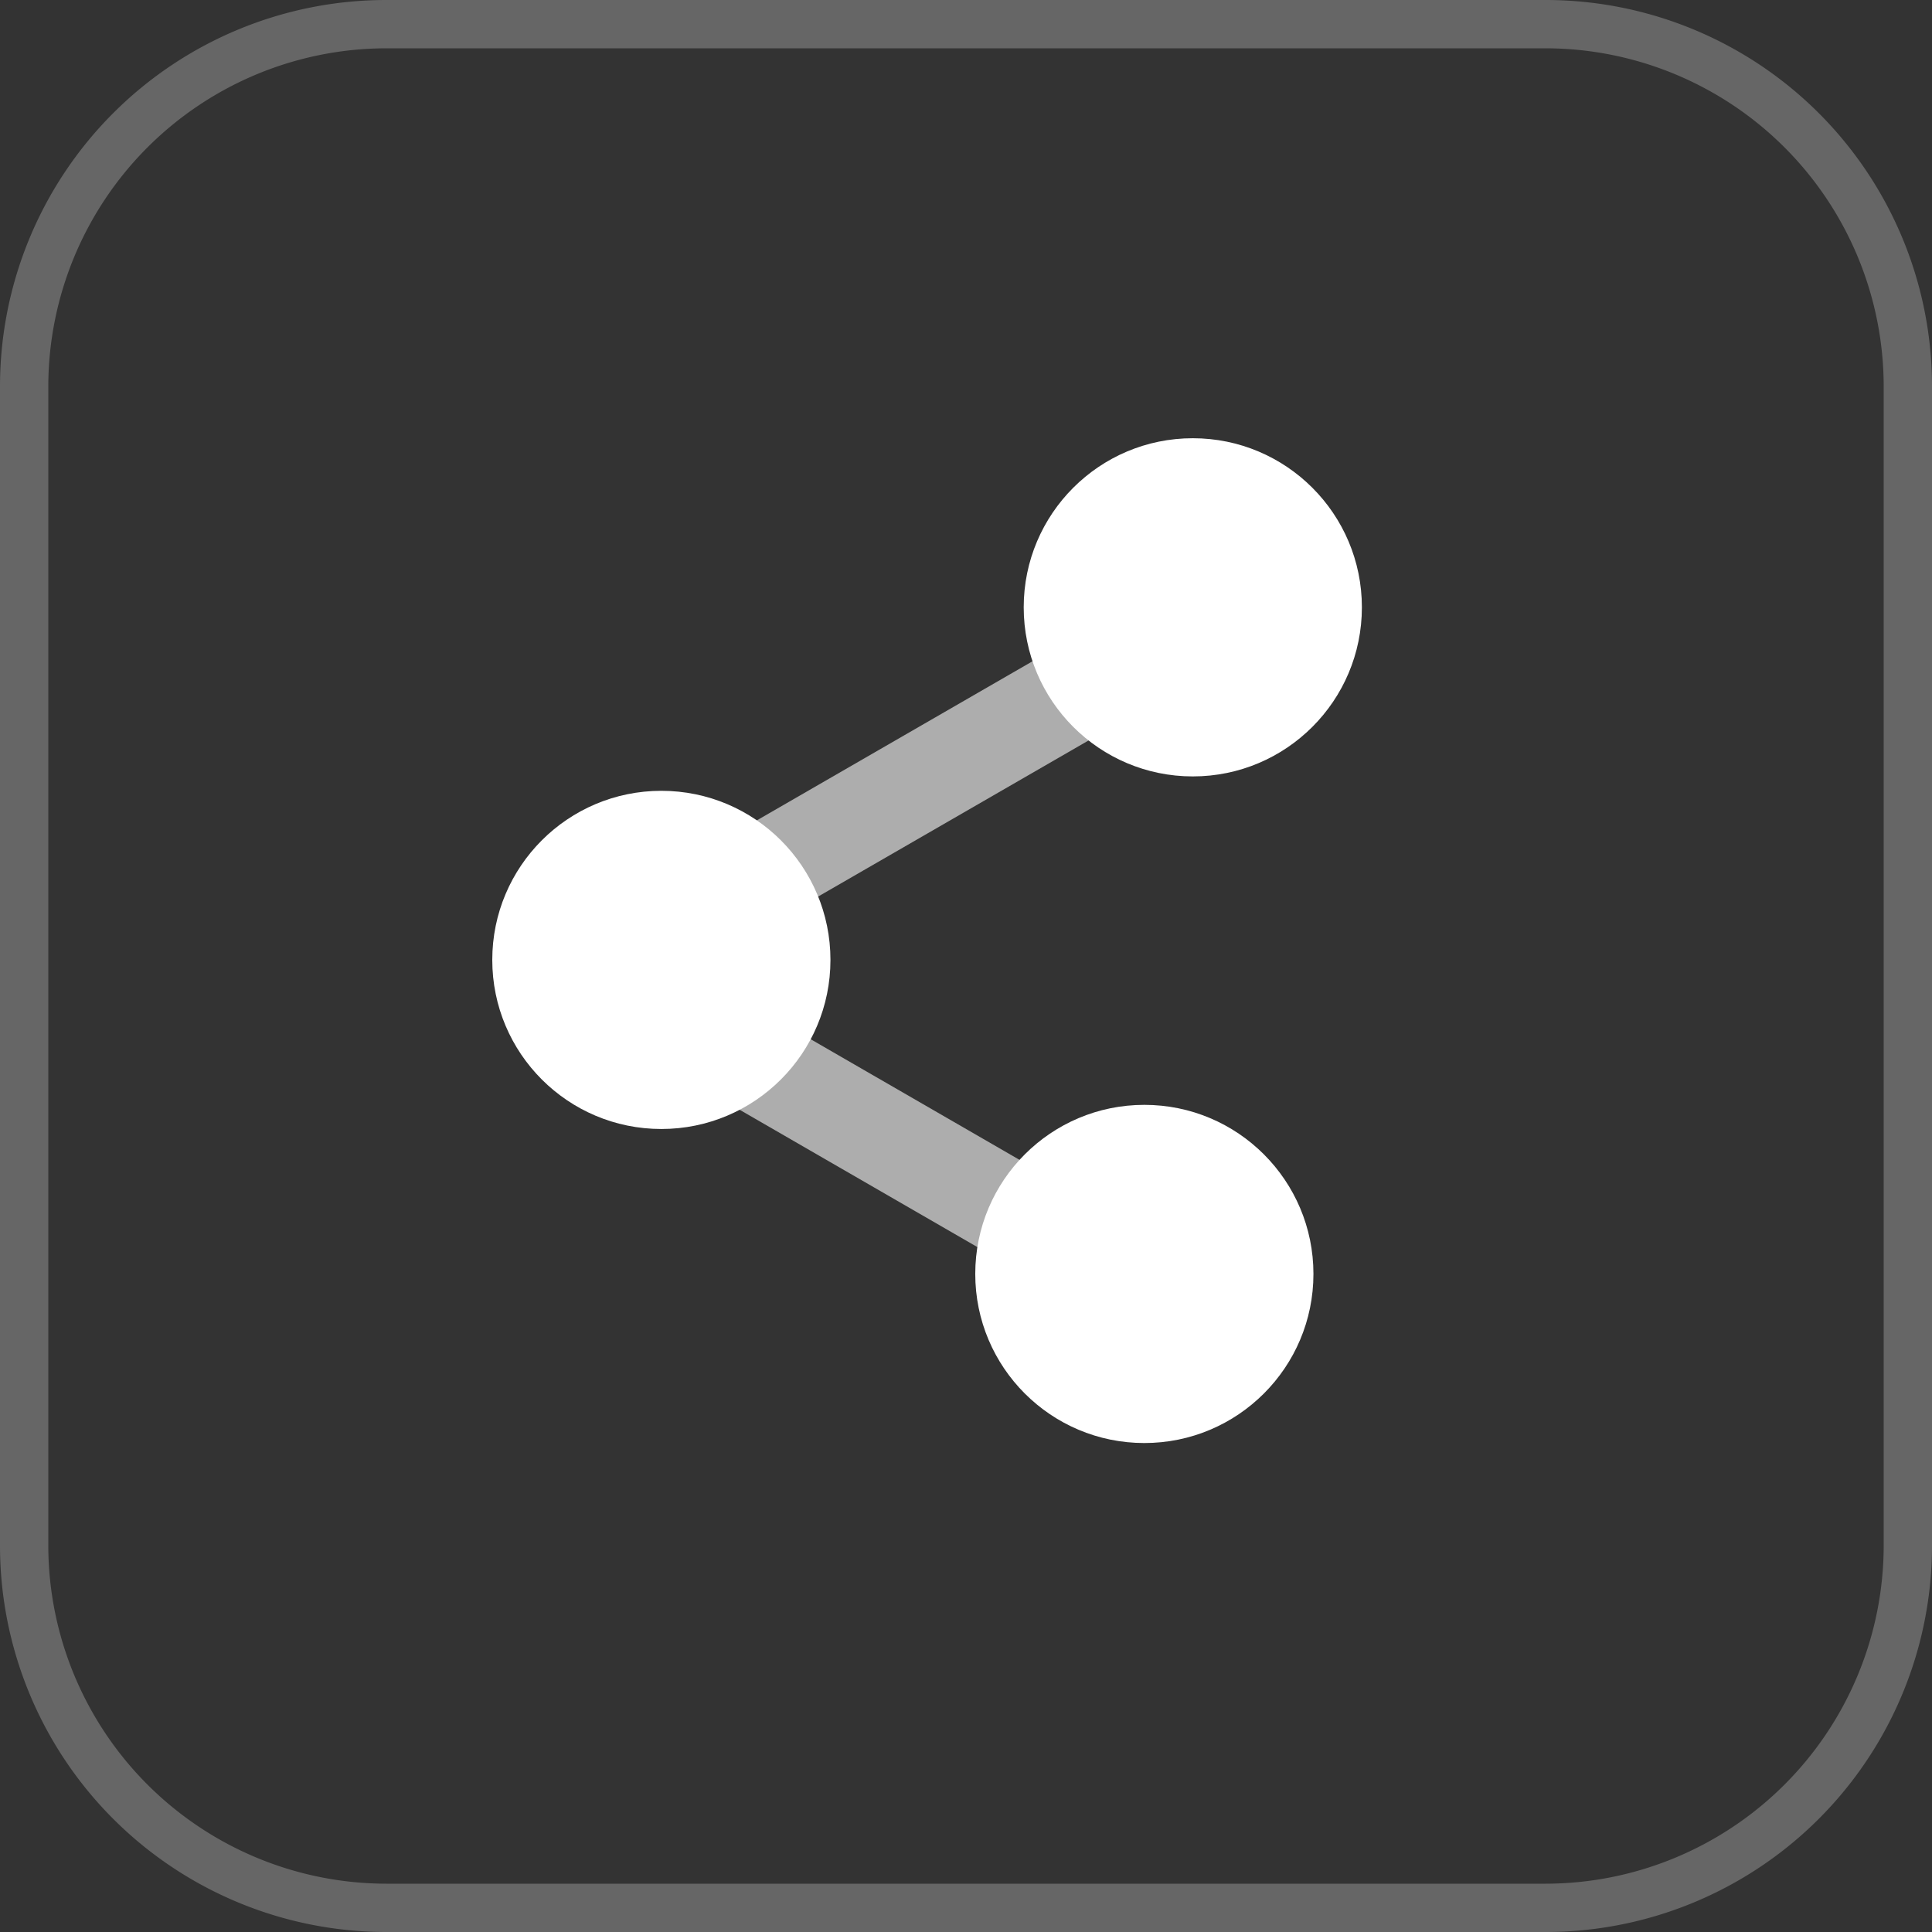 <svg xmlns="http://www.w3.org/2000/svg" width="40" height="40" viewBox="0 0 40 40"><rect x="0" y="0" width="40" height="40" fill="#333333" stroke="none"/><g transform="translate(-268 -148)"><path d="M8,1A7.008,7.008,0,0,0,1,8V32a7.008,7.008,0,0,0,7,7H32a7.008,7.008,0,0,0,7-7V8a7.008,7.008,0,0,0-7-7H8M8,0H32a8,8,0,0,1,8,8V32a8,8,0,0,1-8,8H8a8,8,0,0,1-8-8V8A8,8,0,0,1,8,0Z" transform="translate(268 148)" fill="#fff" opacity="0.25"/><g transform="matrix(0.966, 0.259, -0.259, 0.966, 60.709, -66.841)"><g transform="translate(-38.026 251.853) rotate(-45)"><rect width="17" height="2" rx="1" transform="translate(278.171 161)" fill="#fff" opacity="0.6"/><rect width="13" height="2" rx="1" transform="translate(279.385 162.871) rotate(60)" fill="#fff" opacity="0.6"/></g><circle cx="3.5" cy="3.5" r="3.5" transform="matrix(0.966, -0.259, 0.259, 0.966, 269.909, 166.985)" fill="#fff"/><circle cx="3.5" cy="3.5" r="3.5" transform="matrix(0.966, -0.259, 0.259, 0.966, 278.645, 157.086)" fill="#fff"/><circle cx="3.5" cy="3.5" r="3.5" transform="matrix(0.966, -0.259, 0.259, 0.966, 281.25, 170.675)" fill="#fff"/></g></g></svg>